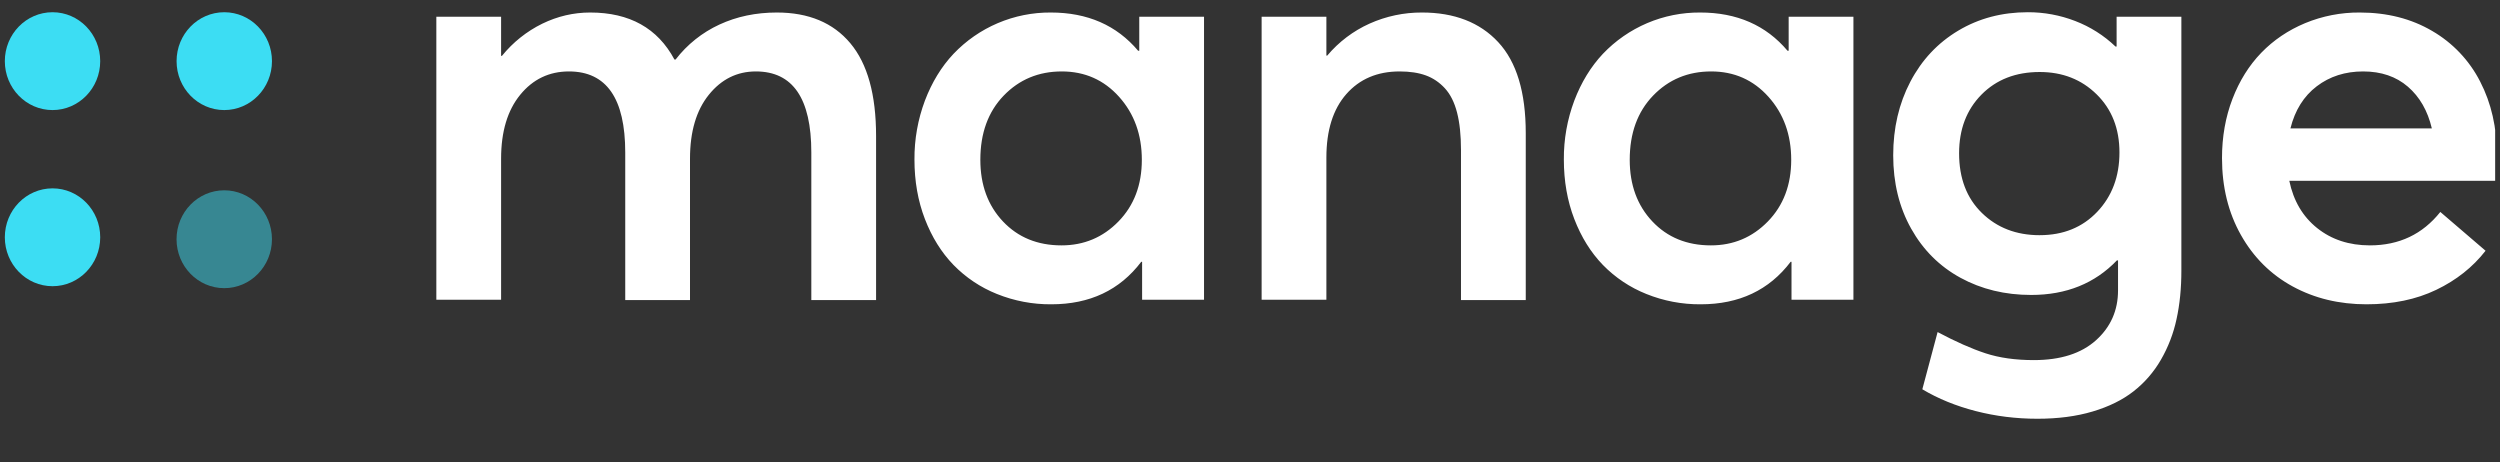 <svg width="146" height="27" viewBox="0 0 146 27" fill="none" xmlns="http://www.w3.org/2000/svg">
<rect x="0" y="0" width="146" height="27" fill="#333333" stroke="none"/>
<g clip-path="url(#clip0_1_275)">
<path d="M40.296 17.523V9.267C40.296 7.69 40.662 6.447 41.394 5.537C42.127 4.627 43.044 4.172 44.144 4.172C46.302 4.172 47.381 5.749 47.381 8.903V17.523H51.163V7.943C51.163 5.528 50.663 3.723 49.66 2.526C48.658 1.329 47.227 0.731 45.366 0.731C44.144 0.731 43.026 0.965 42.014 1.434C41.008 1.898 40.13 2.599 39.454 3.477H39.388C38.408 1.646 36.768 0.731 34.466 0.731C33.497 0.731 32.564 0.948 31.667 1.384C30.756 1.832 29.953 2.473 29.314 3.262H29.264V0.979H25.482V17.506H29.264V9.267C29.264 7.69 29.636 6.447 30.379 5.537C31.122 4.627 32.072 4.172 33.228 4.172C35.418 4.172 36.514 5.749 36.514 8.903V17.523H40.296ZM61.397 17.771C63.643 17.771 65.394 16.944 66.649 15.289H66.699V17.506H70.315V0.979H66.533V2.964H66.467C65.212 1.475 63.512 0.731 61.364 0.731C60.303 0.724 59.251 0.934 58.273 1.35C57.296 1.765 56.415 2.377 55.683 3.146C54.978 3.896 54.423 4.806 54.015 5.876C53.603 6.976 53.396 8.142 53.404 9.316C53.404 10.574 53.607 11.732 54.014 12.791C54.422 13.85 54.978 14.743 55.683 15.471C56.401 16.208 57.264 16.786 58.218 17.167C59.229 17.575 60.309 17.78 61.398 17.771H61.397ZM61.992 14.33C60.593 14.33 59.454 13.864 58.573 12.932C57.693 12 57.252 10.8 57.252 9.333C57.252 7.778 57.706 6.529 58.614 5.586C59.523 4.643 60.654 4.172 62.008 4.172C63.351 4.172 64.466 4.665 65.353 5.652C66.239 6.64 66.683 7.867 66.683 9.333C66.683 10.8 66.228 12 65.32 12.932C64.411 13.864 63.302 14.33 61.992 14.33ZM89.104 17.523V7.778C89.104 5.385 88.568 3.612 87.494 2.459C86.422 1.307 84.937 0.731 83.044 0.731C81.991 0.726 80.949 0.946 79.988 1.376C79.032 1.805 78.186 2.445 77.511 3.246H77.461V0.978H73.679V17.505H77.461V9.201C77.461 7.613 77.849 6.378 78.625 5.495C79.402 4.613 80.439 4.172 81.738 4.172C82.333 4.172 82.842 4.249 83.266 4.403C83.69 4.558 84.062 4.809 84.381 5.156C84.701 5.504 84.937 5.975 85.091 6.571C85.245 7.166 85.322 7.894 85.322 8.754V17.523H89.104ZM99.322 17.771C101.568 17.771 103.318 16.944 104.574 15.289H104.624V17.506H108.24V0.979H104.458V2.964H104.392C103.137 1.475 101.436 0.731 99.289 0.731C98.228 0.724 97.175 0.934 96.198 1.349C95.221 1.765 94.339 2.376 93.607 3.146C92.903 3.896 92.347 4.806 91.939 5.876C91.527 6.976 91.32 8.142 91.329 9.316C91.329 10.574 91.532 11.732 91.939 12.791C92.347 13.85 92.903 14.743 93.607 15.471C94.325 16.208 95.189 16.786 96.143 17.167C97.153 17.575 98.233 17.78 99.322 17.771ZM99.916 14.33C98.518 14.33 97.378 13.864 96.498 12.932C95.617 12 95.176 10.8 95.176 9.333C95.176 7.778 95.631 6.529 96.539 5.586C97.447 4.643 98.579 4.172 99.933 4.172C101.276 4.172 102.391 4.665 103.277 5.652C104.163 6.64 104.607 7.867 104.607 9.333C104.607 10.8 104.152 12 103.244 12.932C102.336 13.864 101.226 14.33 99.916 14.33ZM118.986 24.455C120.186 24.455 121.26 24.315 122.206 24.033C123.153 23.752 123.949 23.36 124.593 22.858C125.241 22.352 125.785 21.726 126.195 21.014C126.624 20.273 126.933 19.469 127.111 18.631C127.299 17.771 127.392 16.828 127.392 15.802V0.979H123.61V2.716H123.544C122.867 2.068 122.067 1.562 121.191 1.226C120.309 0.885 119.371 0.712 118.424 0.714C116.916 0.714 115.562 1.072 114.362 1.789C113.162 2.506 112.228 3.502 111.562 4.776C110.896 6.049 110.563 7.481 110.563 9.069C110.563 10.679 110.913 12.107 111.612 13.354C112.311 14.6 113.272 15.557 114.494 16.224C115.716 16.891 117.092 17.225 118.623 17.225C120.67 17.225 122.339 16.552 123.627 15.207H123.693V16.96C123.693 18.13 123.263 19.1 122.405 19.872C121.545 20.644 120.335 21.03 118.771 21.03C117.703 21.03 116.765 20.898 115.955 20.633C115.146 20.368 114.213 19.955 113.156 19.393L112.264 22.734C113.189 23.286 114.23 23.71 115.386 24.008C116.542 24.306 117.742 24.455 118.986 24.455ZM119.118 13.735C117.753 13.735 116.627 13.301 115.741 12.435C114.854 11.57 114.411 10.409 114.411 8.953C114.411 7.553 114.846 6.411 115.716 5.528C116.586 4.646 117.72 4.205 119.118 4.205C120.45 4.205 121.56 4.64 122.446 5.512C123.332 6.383 123.776 7.514 123.776 8.903C123.776 10.304 123.343 11.459 122.479 12.369C121.615 13.279 120.494 13.734 119.118 13.734V13.735ZM138.204 17.771C139.746 17.771 141.103 17.49 142.275 16.927C143.448 16.365 144.408 15.604 145.157 14.644L142.515 12.378C141.48 13.679 140.109 14.33 138.402 14.33C137.192 14.33 136.165 13.993 135.322 13.32C134.48 12.648 133.938 11.727 133.695 10.558H145.719C145.785 10.161 145.818 9.658 145.818 9.052C145.818 7.453 145.493 6.025 144.843 4.767C144.213 3.53 143.238 2.502 142.036 1.806C140.814 1.089 139.404 0.731 137.808 0.731C136.715 0.723 135.631 0.934 134.62 1.351C133.63 1.765 132.776 2.341 132.06 3.08C131.345 3.819 130.783 4.718 130.376 5.776C129.969 6.836 129.765 7.988 129.765 9.234C129.765 10.922 130.134 12.419 130.871 13.726C131.609 15.033 132.617 16.034 133.894 16.729C135.171 17.424 136.608 17.771 138.204 17.771ZM142.019 7.497H133.762C134.026 6.438 134.538 5.619 135.297 5.04C136.057 4.461 136.96 4.172 138.006 4.172C139.063 4.172 139.936 4.47 140.624 5.065C141.312 5.661 141.777 6.471 142.019 7.497Z" fill="white"/>
<path fill-rule="evenodd" clip-rule="evenodd" d="M3.068 11C4.606 11 5.853 12.279 5.853 13.857C5.853 15.434 4.606 16.714 3.068 16.714C1.529 16.714 0.282 15.434 0.282 13.857C0.282 12.279 1.529 11 3.068 11ZM3.068 0.714C4.606 0.714 5.852 1.994 5.852 3.571C5.852 5.149 4.605 6.428 3.067 6.428C1.529 6.428 0.282 5.149 0.282 3.571C0.282 1.994 1.529 0.714 3.068 0.714ZM13.097 0.714C14.636 0.714 15.883 1.994 15.883 3.571C15.883 5.149 14.636 6.428 13.097 6.428C11.559 6.428 10.312 5.149 10.312 3.571C10.312 1.994 11.559 0.714 13.097 0.714Z" fill="#3CDDF3"/>
<path opacity="0.5" d="M13.096 16.828C14.635 16.828 15.882 15.549 15.882 13.971C15.882 12.393 14.635 11.114 13.096 11.114C11.558 11.114 10.31 12.393 10.31 13.971C10.31 15.549 11.558 16.828 13.096 16.828Z" fill="#3CDDF3"/>
</g>
<defs>
<clipPath id="clip0_1_275">
<rect width="145.435" height="26.179" fill="white" transform="translate(0.282 0.714)"/>
</clipPath>
</defs>
</svg>
